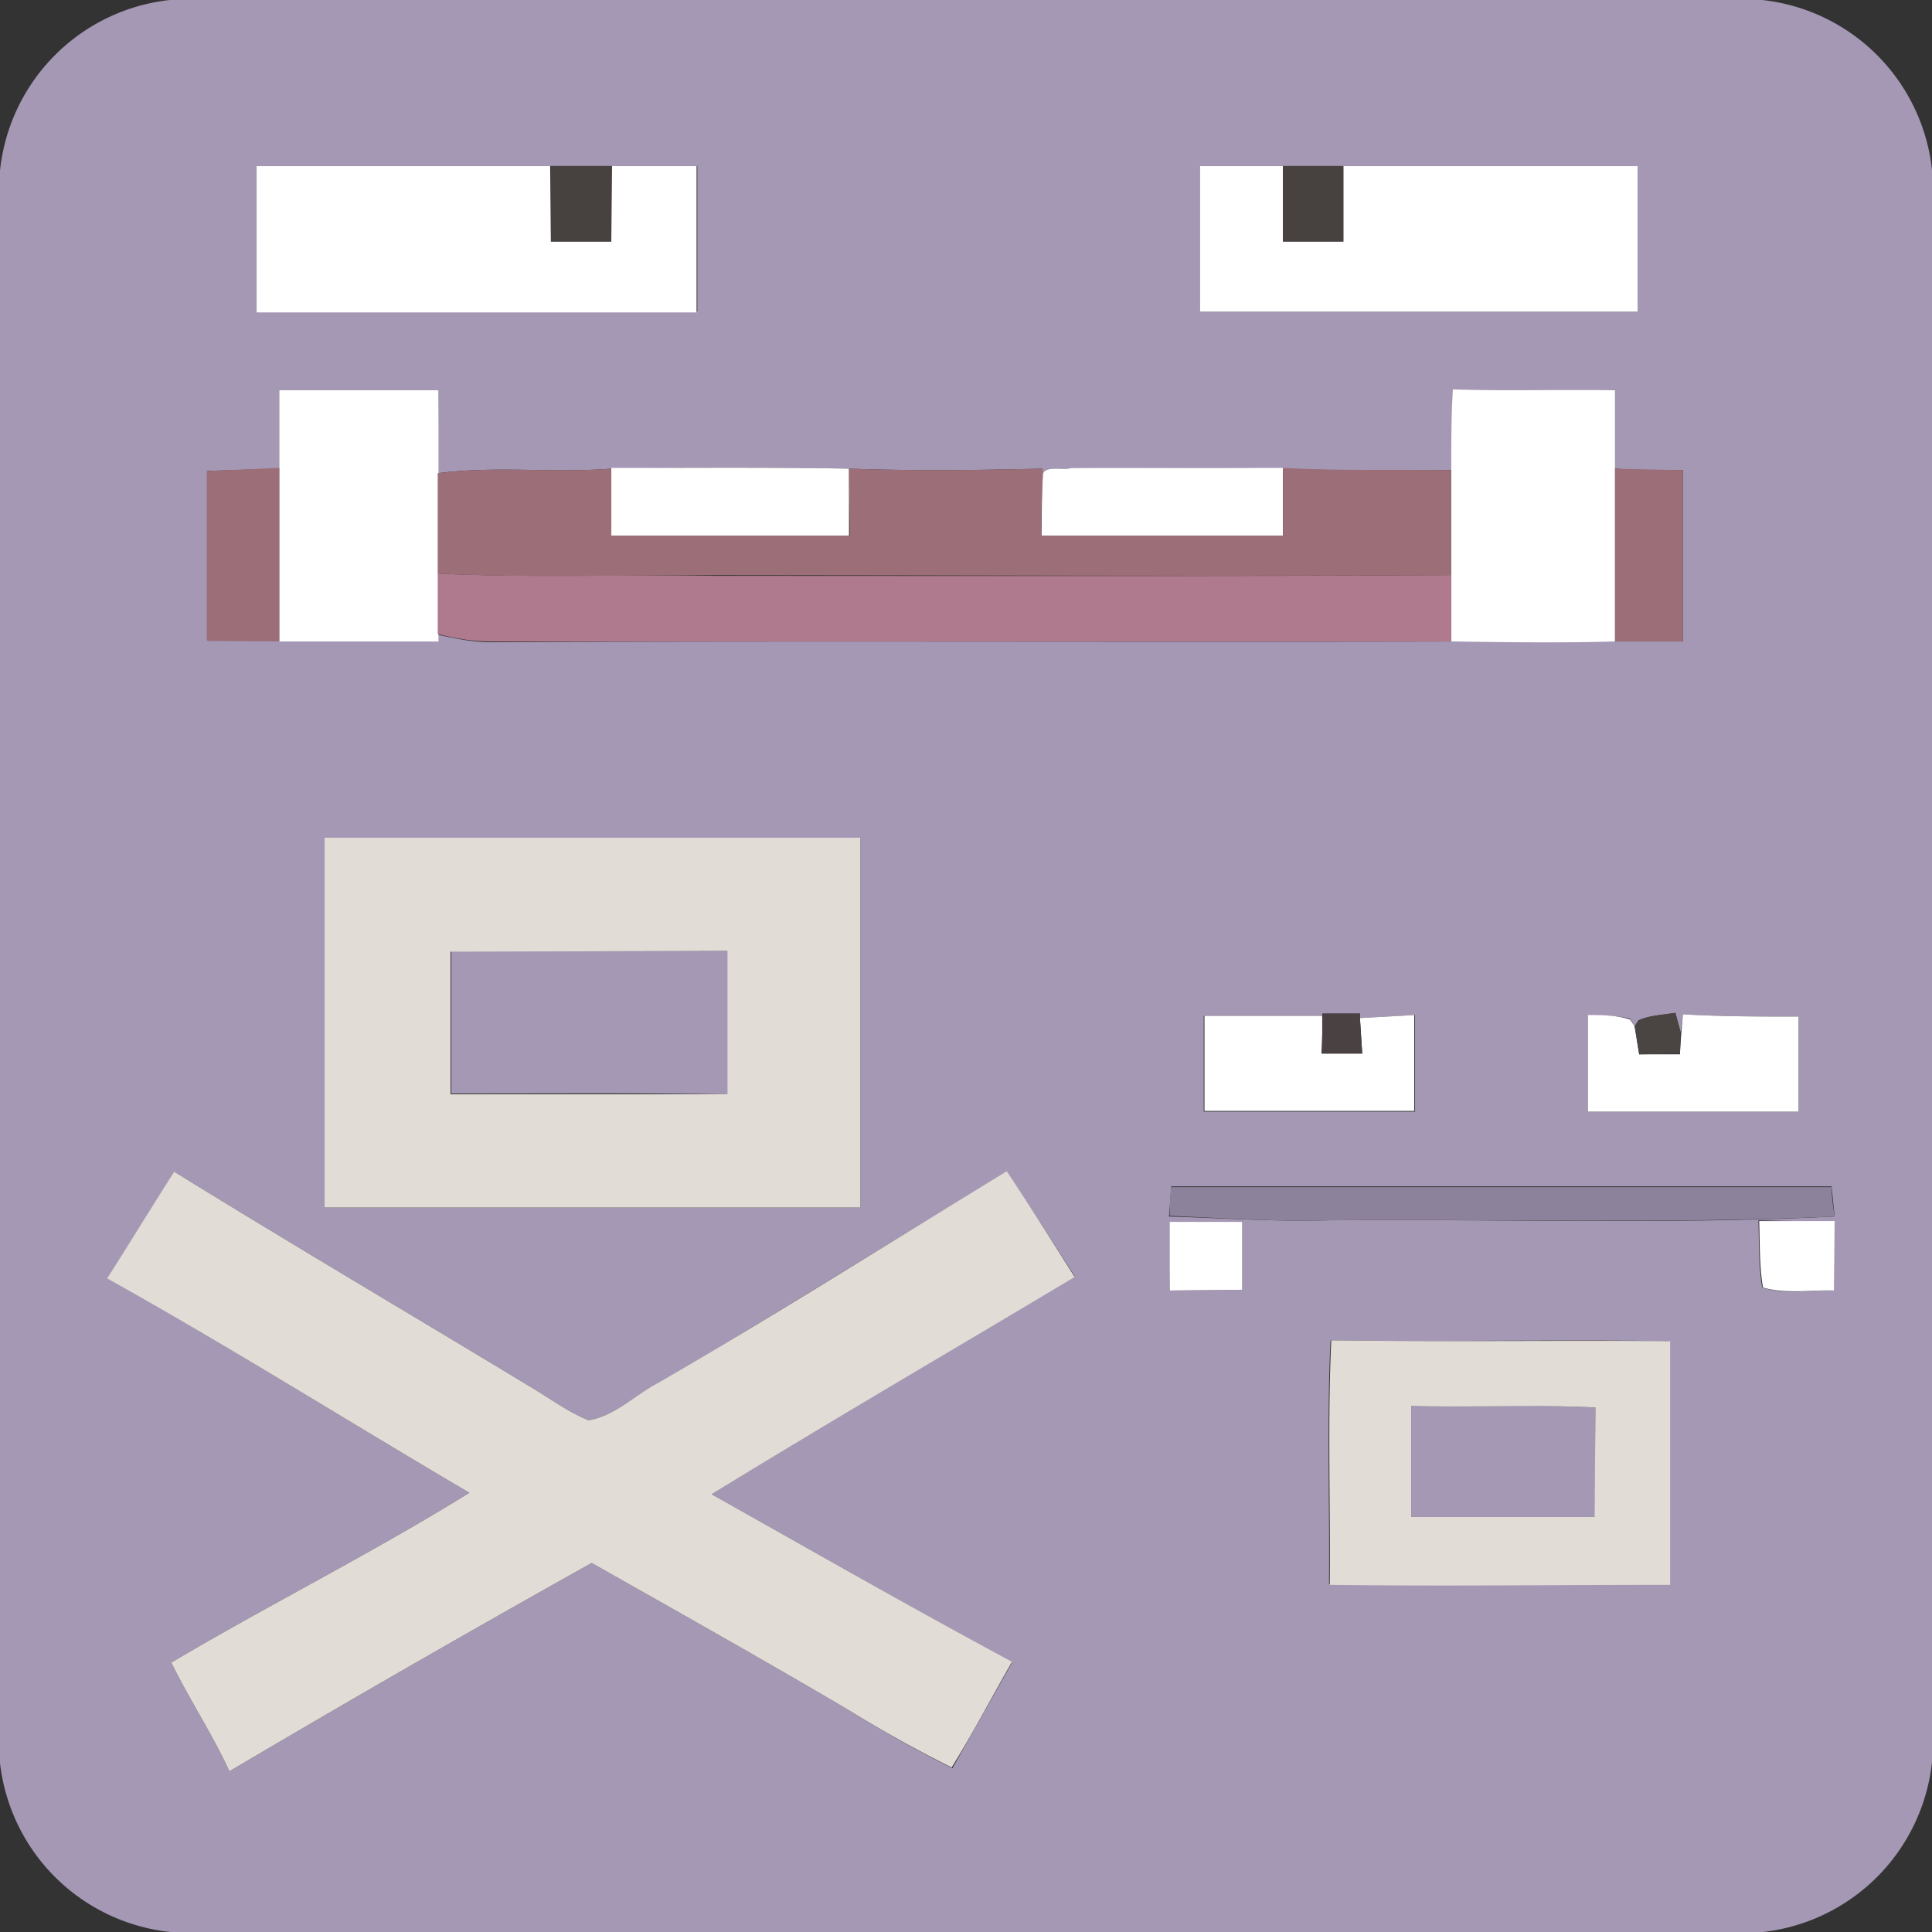 <svg xmlns="http://www.w3.org/2000/svg" viewBox="0 0 256 256"><rect x="0" y="0" width="256" height="256" fill="#333333" stroke="none"/><g fill="#a598b5"><path d="M22.5 0h211A25.4 25.4 0 0 1 256 22.5v211a25.4 25.4 0 0 1-22.4 22.5h-211A25.4 25.4 0 0 1 0 233.6v-211A25.4 25.4 0 0 1 22.5 0M34 22v19.3h58.4V22H34m125 0v19.3h58V22h-58M37 51.7v10.4l-9.5.3v22.5H58v-.8c2.3.5 4.6 1 7 1 42.4-.2 84.9 0 127.3-.1H223V62.3c-3 0-6 0-9-.2V51.7h-21.5l-.2 10.6c-7.4 0-14.9.1-22.3-.2-9.3-.2-18.7 0-28-.1-1.2.4-3.7-.5-3.9 1.1v-1c-8.5.2-17 .3-25.6 0a945 945 0 0 0-31.5 0c-7.6.6-15.3-.4-23 .6l.1-11H37m6 59.4V160h71v-49H43m132.3 23.3v.3h-15.8v12.7h28v-12.8l-7.3.4v-.6h-5m35.2 13h27.9v-12.6c-5 0-10.2 0-15.3-.3l-.3 2.4-.7-2.6c-1.7.3-3.4.3-4.9 1l-.5.8-.6-1c-1.8-.5-3.8-.4-5.6-.4v12.7m-187.3 7.9c-2.8 4.8-6 9.4-8.8 14.2 16.2 9.1 31.9 19 47.9 28.4-12.9 8-26.5 14.8-39.5 22.5 2.4 4.9 5.4 9.4 7.7 14.4a2330 2330 0 0 1 48-27.6c11.3 6.4 22.7 12.8 33.9 19.4a178 178 0 0 0 13.9 7.8l7.9-14c-13.4-7.3-26.6-14.9-39.8-22.3 15.9-9.9 32.1-19.2 48.1-28.9-3-4.6-5.9-9.3-9-13.8-15.4 9.3-30.6 18.8-46.1 28-3.1 1.5-5.8 4.3-9.3 4.9-2.5-1-4.7-2.6-7-4-16-9.7-32-19.1-48-29m132.2 2l-.3 4c7 .2 14 .7 21 .5 22.4-.2 44.8.6 67.2-.5l-.4-4h-87.5m-.1 4.7l-.1 9.1 9.6-.1v-9H155m78-.2c.1 3 0 6 .5 8.9 3 1 6.3.3 9.4.4l.1-9.1-10-.2m-57 48.2c15.1.2 30.1 0 45.2 0v-32.2c-15-.2-30 .1-44.9-.1-.5 10.7-.1 21.5-.2 32.3z"/><path d="M59.7 126h36.8v19c-12.3-.2-24.5-.1-36.7-.1V126zM187 186.3c8.2.1 16.3-.2 24.4.2V201H187v-14.7z"/></g><path fill="#fff" d="M34 22h38.9l.1 10h8V22h11.3v19.4H34V22zm125 0h11v10h8V22h39v19.3h-58V22zM37 51.7h21.1V85H37V51.8zm155.3 10.6c0-3.6 0-7.1.2-10.7 7.2.2 14.3 0 21.5.1V85c-7.2.2-14.4.1-21.7 0V62.3zM81 62c10.5 0 21-.1 31.5.1V71H81v-9zm57.1 1.1c.2-1.6 2.7-.7 3.9-1.1h28v9h-32l.1-7.9zm21.4 71.5h15.8l-.2 5h5.4l-.3-4.7 7.2-.4v12.7h-27.8v-12.6zm50.9 12.7v-12.8c1.8 0 3.8 0 5.6.6l.6.9.6 3.7h5.4a130 130 0 0 1 .4-5.3c5.1.3 10.2.3 15.3.3v12.6h-27.9zM155 161.9h9.6v9l-9.6.1v-9zm78.1-.1h10l-.1 9.2c-3.1-.1-6.4.5-9.4-.4-.5-3-.4-6-.5-8.8z"/><path fill="#47413f" d="M72.9 22h8.2L81 32h-8V22zm97.1 0h8v10h-8V22z"/><path fill="#9c6e78" d="M27.5 62.4L37 62v23l-9.6-.1V62.4zm30.5.3c7.7-1 15.4 0 23-.6V71h31.6l-.1-8.9c8.5.3 17.1.2 25.7 0v1c-.2 2.6-.2 5.2-.2 7.9h32v-9c7.4.4 14.9.2 22.3.3v13.9c-32.4.2-64.9 0-97.3 0-12.3 0-24.6.4-37-.2V62.7zm156-.6l9 .2V85h-9V62z"/><path fill="#af798e" d="M58 76c12.4.6 24.7.1 37 .3 32.4 0 64.9.1 97.3-.1V85H65c-2.4 0-4.7-.4-7-1v-8z"/><g fill="#e1ddd6"><path d="M43 111h71v49H43v-49m16.7 15v19h36.7v-19l-36.7.1z"/><path d="M23 155.2c16 9.9 32 19.3 48 29 2.3 1.4 4.5 3 7 4 3.5-.6 6.2-3.4 9.3-5 15.5-9 30.7-18.6 46.1-28 3.1 4.6 6 9.3 9 14-16 9.6-32.2 19-48.1 28.8 13.2 7.4 26.4 15 39.8 22.2-2.7 4.7-5.2 9.5-8 14a178 178 0 0 1-13.8-7.7c-11.2-6.6-22.6-13-33.9-19.4a2330 2330 0 0 0-48 27.6c-2.3-5-5.3-9.5-7.7-14.4 13-7.7 26.6-14.5 39.5-22.5-16-9.4-31.7-19.3-48-28.4l8.9-14.2zm153.2 54.7c.1-10.8-.3-21.6.2-32.3 15 .2 30 0 44.9.1V210c-15 0-30.1.2-45.1 0m10.8-23.6V201h24.3l.1-14.5c-8-.4-16.2 0-24.4-.2z"/></g><path fill="#4a4142" d="M175.3 134.3h4.9v.6l.3 4.7h-5.3v-5.3z"/><path fill="#4a4542" d="M217.1 135.3c1.5-.8 3.2-.8 4.9-1.1l.7 2.6-.1 2.8-5.4.1-.6-3.7.5-.8z"/><path fill="#8c829c" d="M155.2 157.3h87.5c0 1.3.2 2.6.4 3.9-22.4 1-44.8.3-67.1.5-7 .2-14-.3-21-.6 0-1.3 0-2.5.2-3.8z"/></svg>